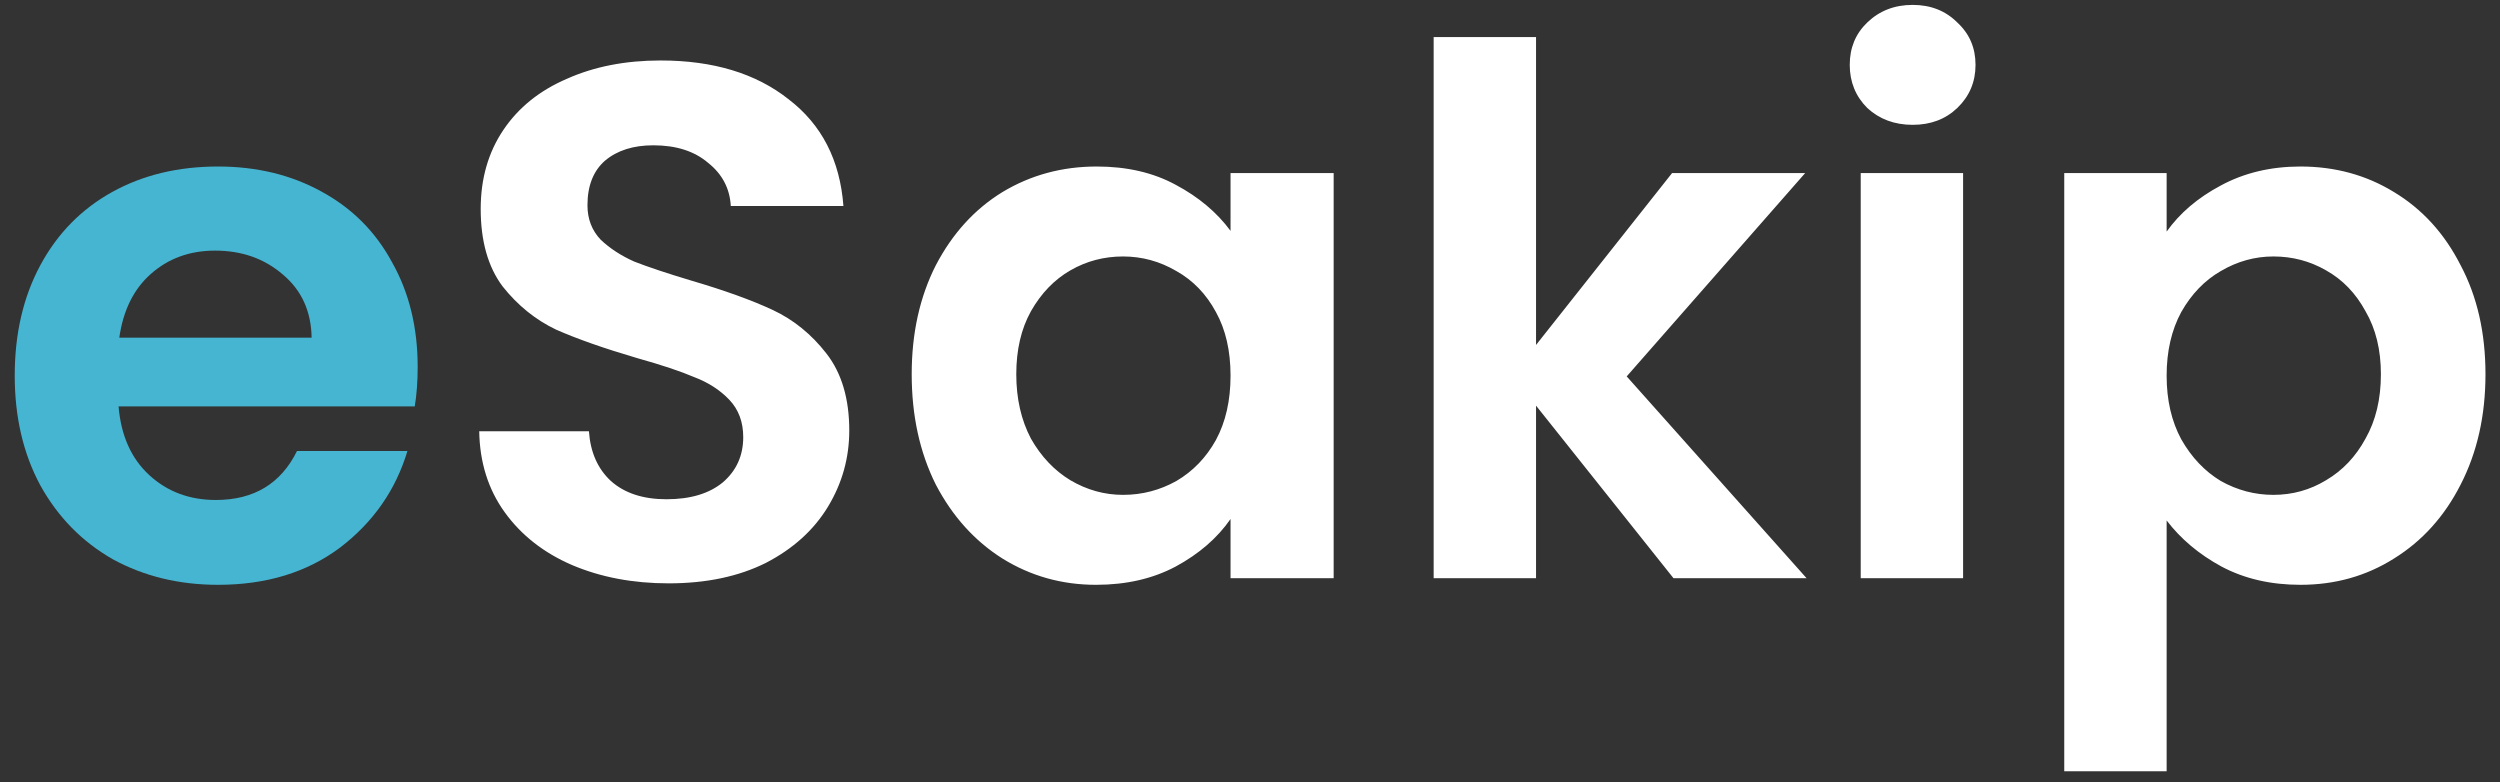 <svg width="147" height="46" viewBox="0 0 147 46" fill="none" xmlns="http://www.w3.org/2000/svg">
<rect x="0" y="0" width="147" height="46" fill="#333333" stroke="none"/>
<path d="M24.559 21.573C24.559 22.433 24.501 23.207 24.387 23.895H6.972C7.115 25.615 7.717 26.962 8.778 27.937C9.838 28.912 11.143 29.399 12.691 29.399C14.927 29.399 16.518 28.439 17.464 26.518H23.957C23.269 28.811 21.95 30.703 20.001 32.194C18.051 33.656 15.658 34.387 12.82 34.387C10.526 34.387 8.462 33.885 6.628 32.882C4.822 31.85 3.403 30.402 2.371 28.539C1.367 26.676 0.866 24.526 0.866 22.089C0.866 19.624 1.367 17.459 2.371 15.596C3.374 13.733 4.779 12.299 6.585 11.296C8.391 10.293 10.469 9.791 12.82 9.791C15.084 9.791 17.105 10.278 18.883 11.253C20.689 12.228 22.079 13.618 23.054 15.424C24.057 17.201 24.559 19.251 24.559 21.573ZM18.324 19.853C18.295 18.305 17.736 17.072 16.647 16.155C15.557 15.209 14.224 14.736 12.648 14.736C11.157 14.736 9.896 15.195 8.864 16.112C7.86 17.001 7.244 18.248 7.015 19.853H18.324Z" fill="#46B5D1"/>
<path d="M39.316 34.301C37.223 34.301 35.331 33.943 33.64 33.226C31.977 32.509 30.659 31.477 29.684 30.13C28.709 28.783 28.207 27.192 28.179 25.357H34.629C34.715 26.59 35.145 27.564 35.919 28.281C36.721 28.998 37.811 29.356 39.187 29.356C40.592 29.356 41.695 29.026 42.498 28.367C43.3 27.679 43.702 26.79 43.702 25.701C43.702 24.812 43.429 24.081 42.885 23.508C42.34 22.935 41.652 22.49 40.821 22.175C40.018 21.831 38.9 21.458 37.467 21.057C35.517 20.484 33.926 19.925 32.694 19.38C31.49 18.807 30.444 17.961 29.555 16.843C28.695 15.696 28.265 14.177 28.265 12.285C28.265 10.508 28.709 8.96 29.598 7.641C30.486 6.322 31.733 5.319 33.339 4.631C34.944 3.914 36.779 3.556 38.843 3.556C41.939 3.556 44.447 4.316 46.368 5.835C48.317 7.326 49.392 9.418 49.593 12.113H42.971C42.913 11.081 42.469 10.235 41.638 9.576C40.835 8.888 39.76 8.544 38.413 8.544C37.237 8.544 36.291 8.845 35.575 9.447C34.887 10.049 34.543 10.923 34.543 12.07C34.543 12.873 34.801 13.546 35.317 14.091C35.861 14.607 36.521 15.037 37.295 15.381C38.097 15.696 39.215 16.069 40.649 16.499C42.598 17.072 44.189 17.646 45.422 18.219C46.654 18.792 47.715 19.652 48.604 20.799C49.492 21.946 49.937 23.451 49.937 25.314C49.937 26.919 49.521 28.41 48.69 29.786C47.858 31.162 46.64 32.266 45.035 33.097C43.429 33.9 41.523 34.301 39.316 34.301ZM53.608 22.003C53.608 19.595 54.081 17.459 55.027 15.596C56.002 13.733 57.306 12.299 58.94 11.296C60.603 10.293 62.452 9.791 64.487 9.791C66.264 9.791 67.812 10.149 69.131 10.866C70.478 11.583 71.553 12.486 72.356 13.575V10.178H78.419V34H72.356V30.517C71.582 31.635 70.507 32.567 69.131 33.312C67.784 34.029 66.221 34.387 64.444 34.387C62.437 34.387 60.603 33.871 58.94 32.839C57.306 31.807 56.002 30.359 55.027 28.496C54.081 26.604 53.608 24.44 53.608 22.003ZM72.356 22.089C72.356 20.627 72.069 19.38 71.496 18.348C70.923 17.287 70.149 16.485 69.174 15.94C68.199 15.367 67.153 15.08 66.035 15.08C64.917 15.08 63.885 15.352 62.939 15.897C61.993 16.442 61.219 17.244 60.617 18.305C60.044 19.337 59.757 20.57 59.757 22.003C59.757 23.436 60.044 24.698 60.617 25.787C61.219 26.848 61.993 27.665 62.939 28.238C63.914 28.811 64.946 29.098 66.035 29.098C67.153 29.098 68.199 28.826 69.174 28.281C70.149 27.708 70.923 26.905 71.496 25.873C72.069 24.812 72.356 23.551 72.356 22.089ZM98.403 34L90.319 23.852V34H84.299V2.18H90.319V20.283L98.317 10.178H106.143L95.65 22.132L106.229 34H98.403ZM112.463 7.34C111.402 7.34 110.514 7.01 109.797 6.351C109.109 5.663 108.765 4.817 108.765 3.814C108.765 2.811 109.109 1.979 109.797 1.32C110.514 0.632 111.402 0.288 112.463 0.288C113.524 0.288 114.398 0.632 115.086 1.32C115.803 1.979 116.161 2.811 116.161 3.814C116.161 4.817 115.803 5.663 115.086 6.351C114.398 7.01 113.524 7.34 112.463 7.34ZM115.43 10.178V34H109.41V10.178H115.43ZM127.398 13.618C128.172 12.529 129.232 11.626 130.58 10.909C131.956 10.164 133.518 9.791 135.267 9.791C137.302 9.791 139.137 10.293 140.771 11.296C142.433 12.299 143.738 13.733 144.684 15.596C145.658 17.431 146.146 19.566 146.146 22.003C146.146 24.44 145.658 26.604 144.684 28.496C143.738 30.359 142.433 31.807 140.771 32.839C139.137 33.871 137.302 34.387 135.267 34.387C133.518 34.387 131.97 34.029 130.623 33.312C129.304 32.595 128.229 31.692 127.398 30.603V45.352H121.378V10.178H127.398V13.618ZM139.997 22.003C139.997 20.57 139.696 19.337 139.094 18.305C138.52 17.244 137.746 16.442 136.772 15.897C135.826 15.352 134.794 15.08 133.676 15.08C132.586 15.08 131.554 15.367 130.58 15.94C129.634 16.485 128.86 17.287 128.258 18.348C127.684 19.409 127.398 20.656 127.398 22.089C127.398 23.522 127.684 24.769 128.258 25.83C128.86 26.891 129.634 27.708 130.58 28.281C131.554 28.826 132.586 29.098 133.676 29.098C134.794 29.098 135.826 28.811 136.772 28.238C137.746 27.665 138.52 26.848 139.094 25.787C139.696 24.726 139.997 23.465 139.997 22.003Z" fill="white"/>
</svg>
